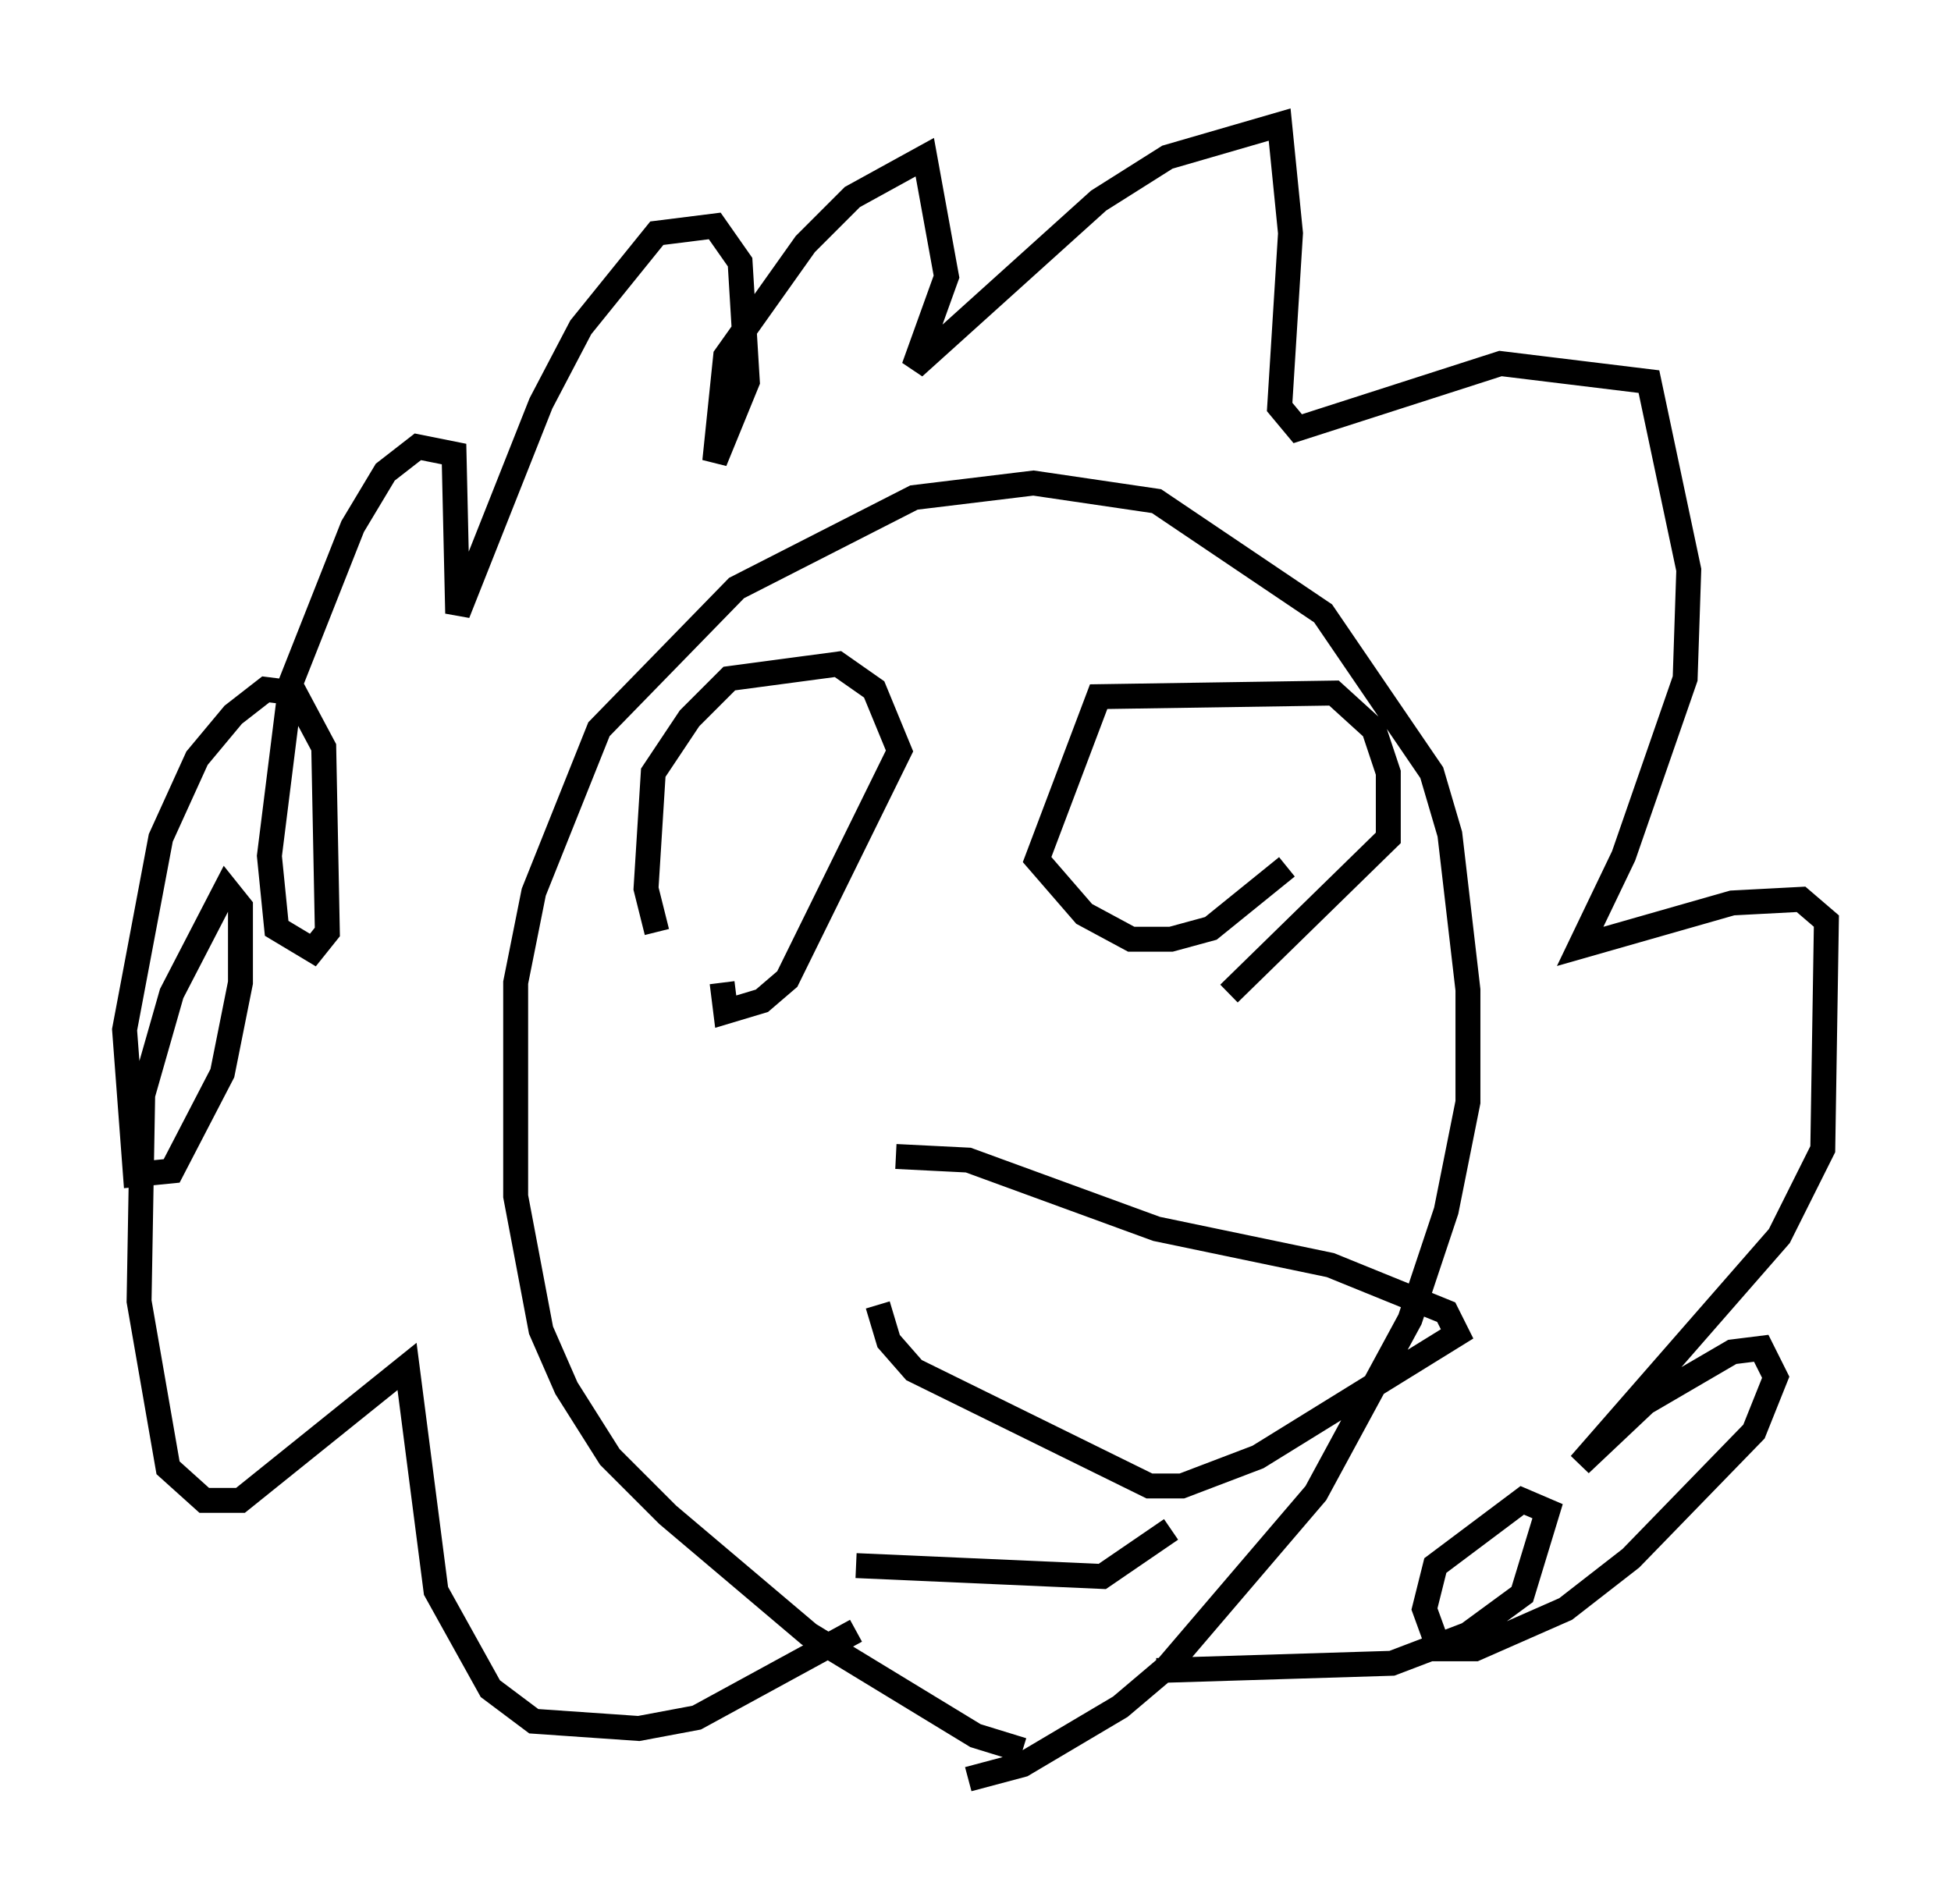 <?xml version="1.0" encoding="utf-8" ?>
<svg baseProfile="full" height="76.38" version="1.1" width="78.268" xmlns="http://www.w3.org/2000/svg" xmlns:ev="http://www.w3.org/2001/xml-events" xmlns:xlink="http://www.w3.org/1999/xlink"><defs /><rect fill="white" height="76.38" width="78.268" x="0" y="0" /><path d="M44.073, 70.072 m-3.05, 0.145 l-1.888, -0.581 -6.682, -4.067 l-5.665, -4.793 -2.324, -2.324 l-1.743, -2.76 -1.017, -2.324 l-1.017, -5.374 0.0, -8.57 l0.726, -3.631 2.615, -6.536 l5.52, -5.665 7.117, -3.631 l4.793, -0.581 4.939, 0.726 l6.682, 4.503 4.358, 6.391 l0.726, 2.469 0.726, 6.246 l0.0, 4.503 -0.872, 4.358 l-1.453, 4.358 -3.777, 6.972 l-5.955, 6.972 -1.888, 1.598 l-3.922, 2.324 -2.179, 0.581 m-4.503, -5.955 l-6.391, 3.486 -2.324, 0.436 l-4.212, -0.291 -1.743, -1.307 l-2.179, -3.922 -1.162, -9.006 l-6.682, 5.374 -1.453, 0.0 l-1.453, -1.307 -1.162, -6.682 l0.145, -8.279 1.162, -4.067 l2.179, -4.212 0.581, 0.726 l0.0, 3.05 -0.726, 3.631 l-2.034, 3.922 -1.453, 0.145 l-0.436, -5.81 1.453, -7.698 l1.453, -3.196 1.453, -1.743 l1.307, -1.017 1.162, 0.145 l1.162, 2.179 0.145, 7.408 l-0.581, 0.726 -1.453, -0.872 l-0.291, -2.905 0.872, -6.972 l2.469, -6.246 1.307, -2.179 l1.307, -1.017 1.453, 0.291 l0.145, 6.391 3.341, -8.425 l1.598, -3.05 3.05, -3.777 l2.324, -0.291 1.017, 1.453 l0.291, 4.793 -1.307, 3.196 l0.436, -4.212 3.196, -4.503 l1.888, -1.888 2.905, -1.598 l0.872, 4.793 -1.307, 3.631 l7.408, -6.682 2.76, -1.743 l4.503, -1.307 0.436, 4.358 l-0.436, 6.972 0.726, 0.872 l8.134, -2.615 5.955, 0.726 l1.598, 7.553 -0.145, 4.358 l-2.469, 7.117 -1.743, 3.631 l6.101, -1.743 2.76, -0.145 l1.017, 0.872 -0.145, 9.151 l-1.743, 3.486 -7.989, 9.151 l2.615, -2.469 3.486, -2.034 l1.162, -0.145 0.581, 1.162 l-0.872, 2.179 -4.939, 5.084 l-2.615, 2.034 -3.631, 1.598 l-1.453, 0.0 -0.581, -1.598 l0.436, -1.743 3.486, -2.615 l1.017, 0.436 -1.017, 3.341 l-2.179, 1.598 -3.05, 1.162 l-9.441, 0.291 m-20.045, -29.631 l-0.436, -1.743 0.291, -4.648 l1.453, -2.179 1.598, -1.598 l4.358, -0.581 1.453, 1.017 l1.017, 2.469 -4.503, 9.151 l-1.017, 0.872 -1.453, 0.436 l-0.145, -1.162 m22.659, -4.648 l-3.05, 2.469 -1.598, 0.436 l-1.598, 0.0 -1.888, -1.017 l-1.888, -2.179 2.469, -6.536 l9.441, -0.145 1.598, 1.453 l0.581, 1.743 0.0, 2.615 l-6.391, 6.246 m-13.363, 6.536 l2.905, 0.145 7.553, 2.76 l6.972, 1.453 4.648, 1.888 l0.436, 0.872 -7.989, 4.939 l-3.05, 1.162 -1.307, 0.0 l-9.441, -4.648 -1.017, -1.162 l-0.436, -1.453 m-0.872, 10.458 l9.877, 0.436 2.76, -1.888 " fill="none" stroke="black" stroke-width="1" /></svg>